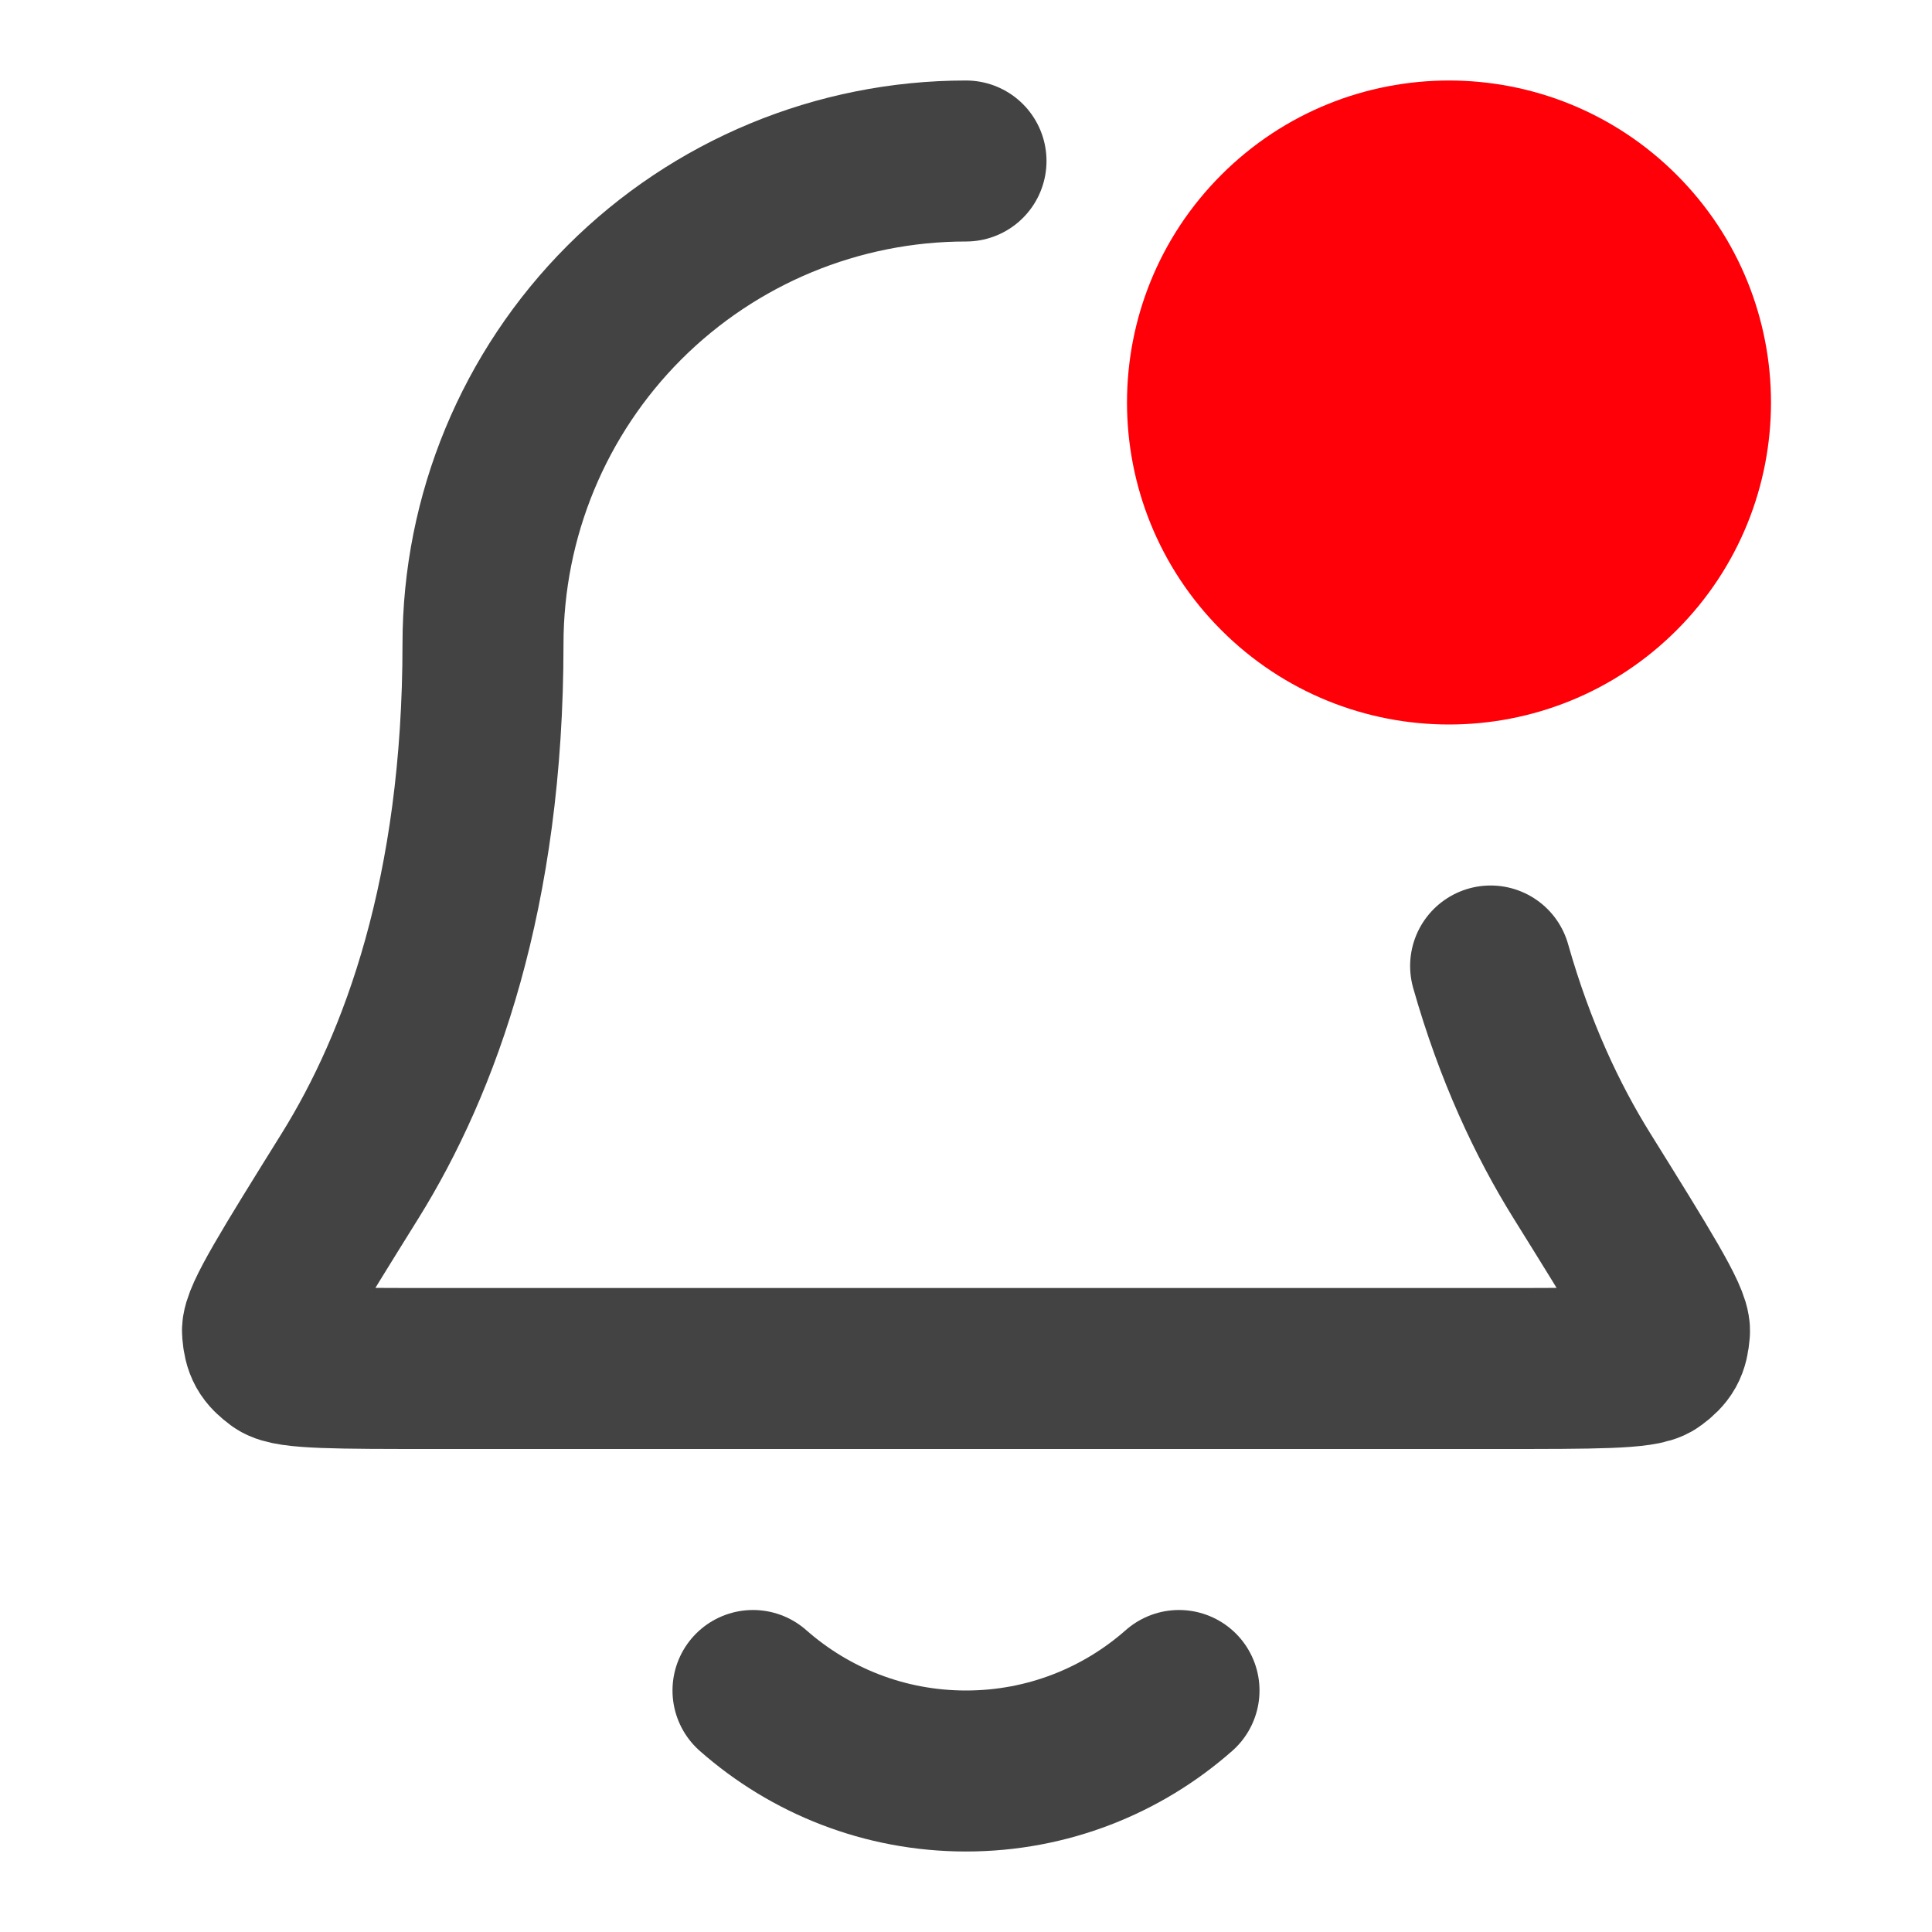 <svg width="24" height="24" viewBox="0 0 24 24" fill="none" xmlns="http://www.w3.org/2000/svg">
<path d="M9.354 21C10.059 21.622 10.986 22 12 22C13.014 22 13.941 21.622 14.646 21M12 2C10.409 2 8.883 2.632 7.757 3.757C6.632 4.883 6 6.409 6 8C6 11.09 5.22 13.206 4.35 14.605C3.615 15.786 3.248 16.376 3.261 16.541C3.276 16.723 3.315 16.793 3.462 16.902C3.594 17 4.193 17 5.389 17H18.611C19.807 17 20.405 17 20.538 16.902C20.685 16.793 20.724 16.723 20.739 16.541C20.752 16.376 20.385 15.786 19.65 14.605C19.223 13.919 18.818 13.061 18.517 12" stroke="#434343" stroke-width="2" stroke-linecap="round" stroke-linejoin="round"/>
<path d="M20.121 2.879C21.293 4.05 21.293 5.95 20.121 7.121C18.95 8.293 17.05 8.293 15.879 7.121C14.707 5.95 14.707 4.05 15.879 2.879C17.05 1.707 18.95 1.707 20.121 2.879Z" fill="#FF0008" stroke="#FF0008" stroke-width="2" stroke-linecap="round" stroke-linejoin="round"/>
</svg>
